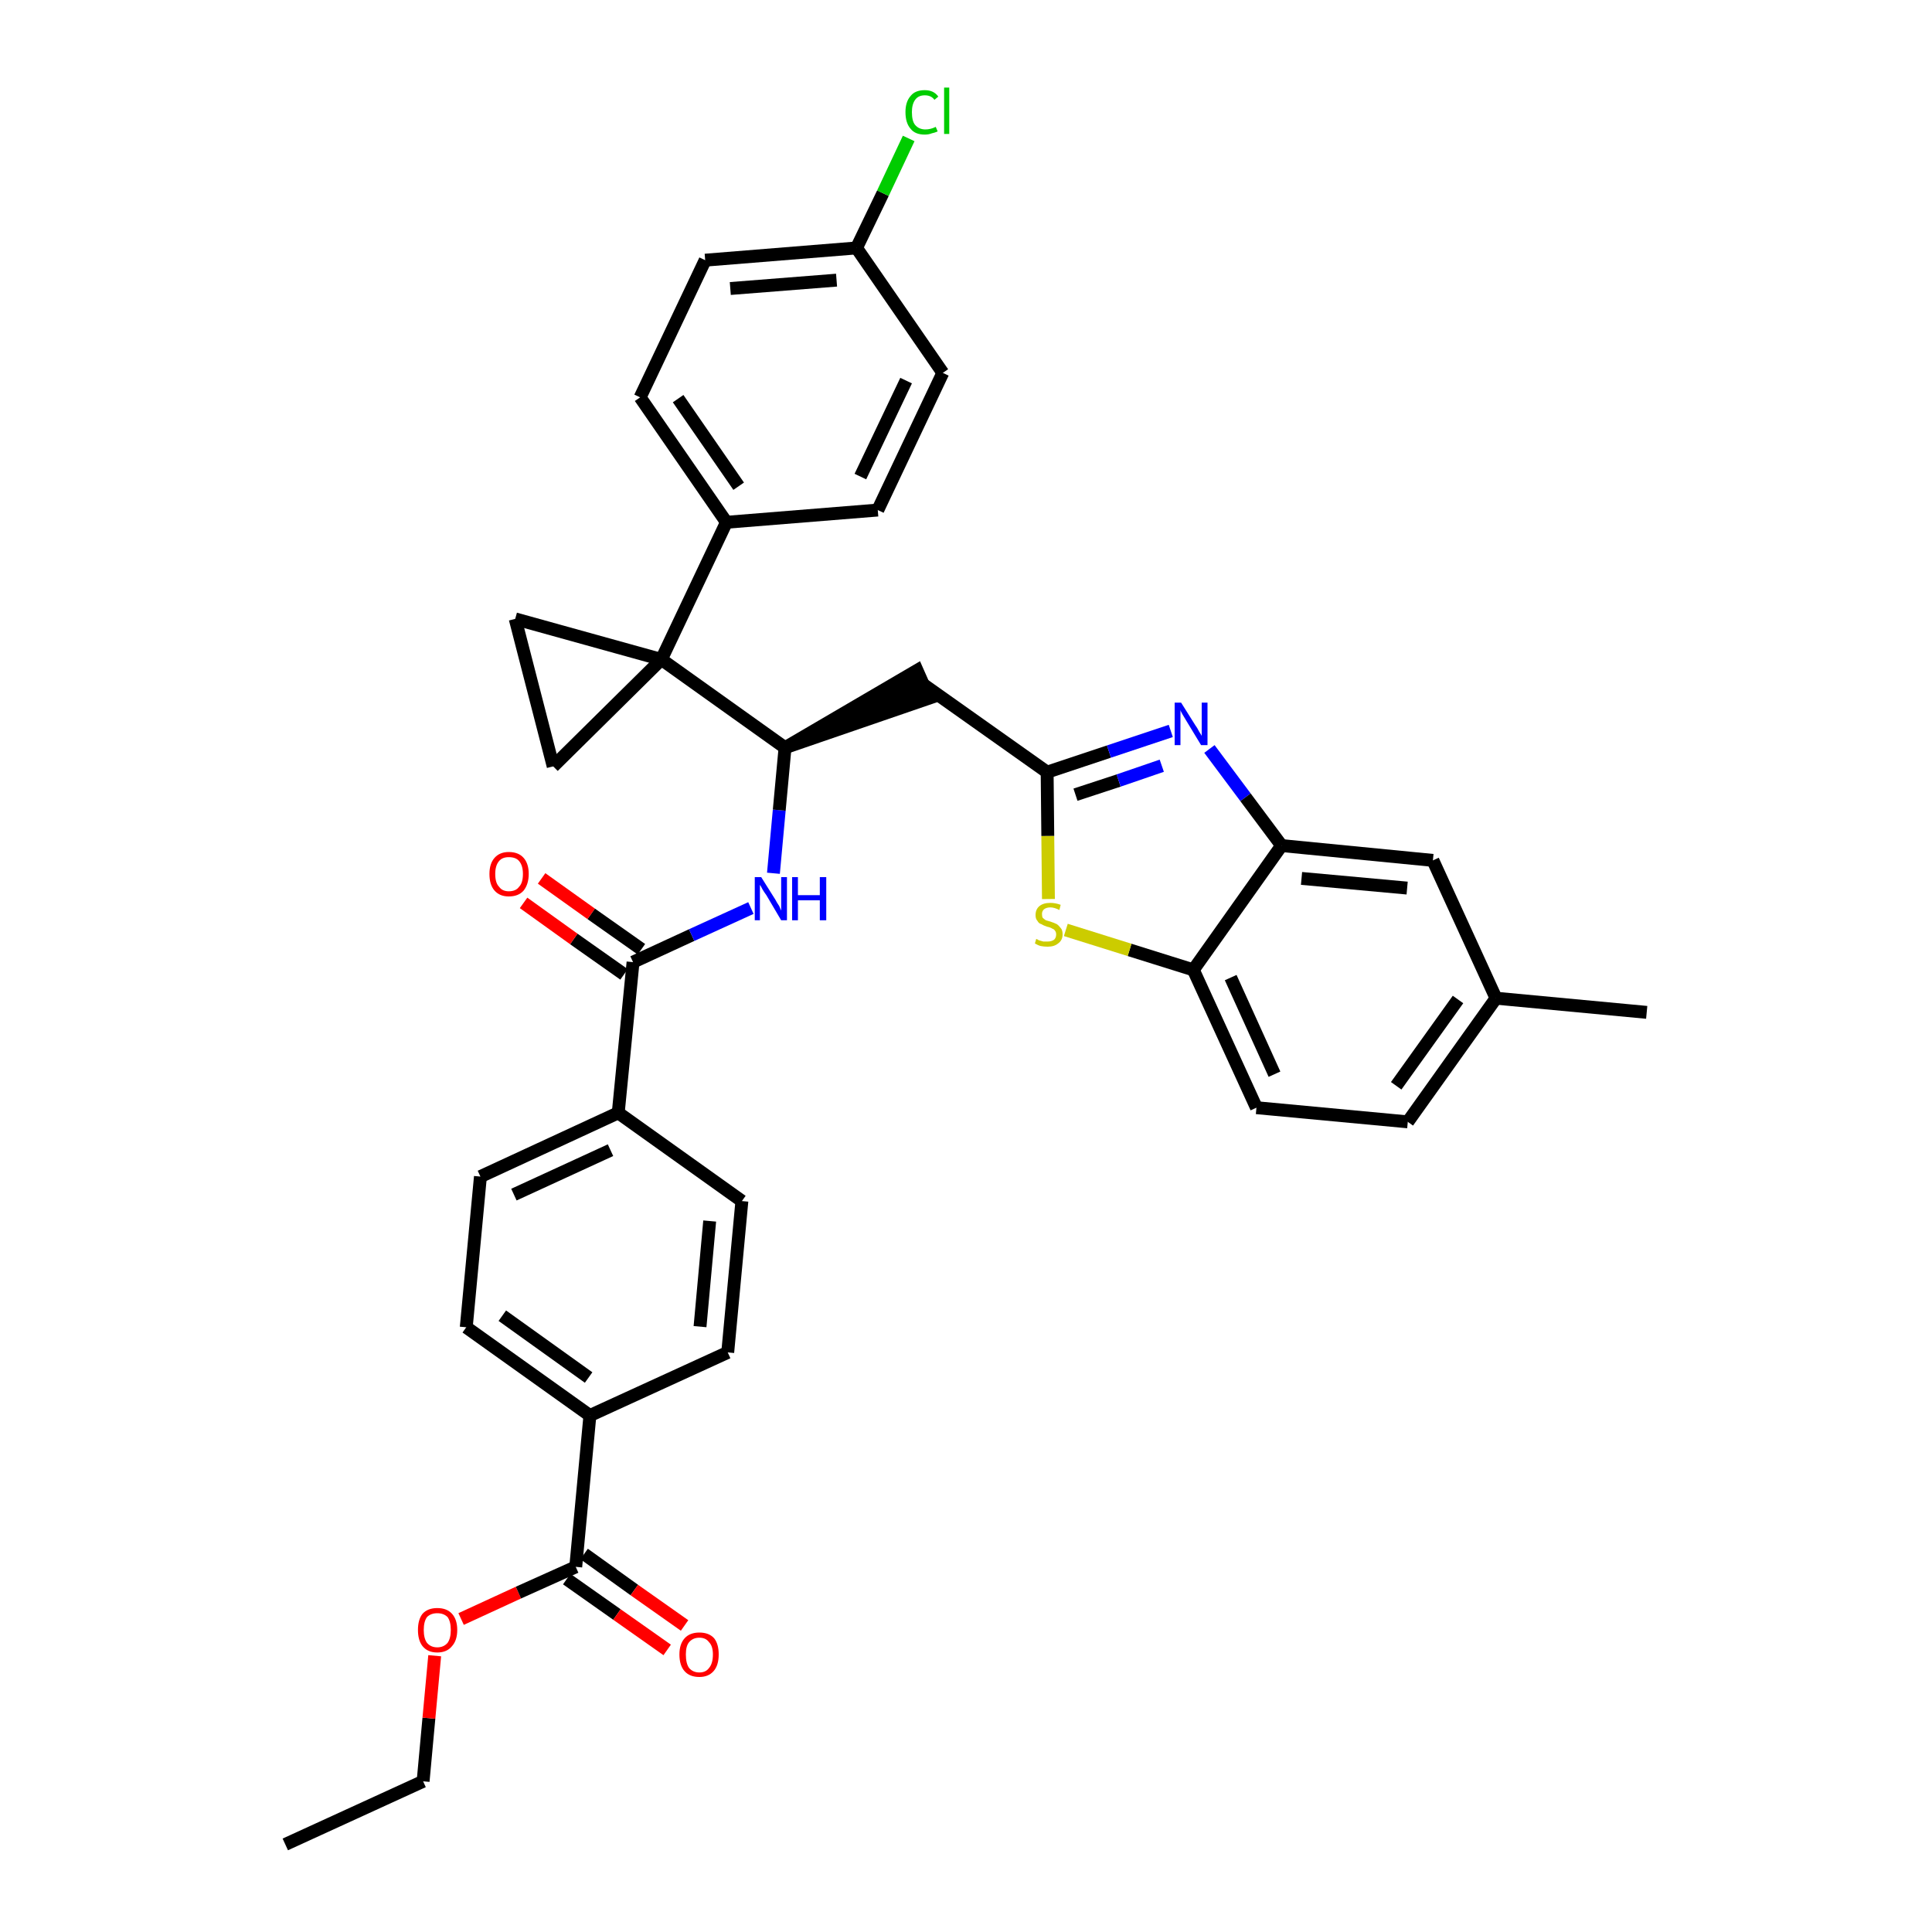 <?xml version='1.0' encoding='iso-8859-1'?>
<svg version='1.1' baseProfile='full'
              xmlns='http://www.w3.org/2000/svg'
                      xmlns:rdkit='http://www.rdkit.org/xml'
                      xmlns:xlink='http://www.w3.org/1999/xlink'
                  xml:space='preserve'
width='300px' height='300px' viewBox='0 0 300 300'>
<!-- END OF HEADER -->
<path class='bond-0 atom-0 atom-1' d='M 44.3,286.4 L 65.7,276.6' style='fill:none;fill-rule:evenodd;stroke:#000000;stroke-width:2.0px;stroke-linecap:butt;stroke-linejoin:miter;stroke-opacity:1' />
<path class='bond-1 atom-1 atom-2' d='M 65.7,276.6 L 66.6,266.8' style='fill:none;fill-rule:evenodd;stroke:#000000;stroke-width:2.0px;stroke-linecap:butt;stroke-linejoin:miter;stroke-opacity:1' />
<path class='bond-1 atom-1 atom-2' d='M 66.6,266.8 L 67.5,257.1' style='fill:none;fill-rule:evenodd;stroke:#FF0000;stroke-width:2.0px;stroke-linecap:butt;stroke-linejoin:miter;stroke-opacity:1' />
<path class='bond-2 atom-2 atom-3' d='M 71.6,251.4 L 80.5,247.3' style='fill:none;fill-rule:evenodd;stroke:#FF0000;stroke-width:2.0px;stroke-linecap:butt;stroke-linejoin:miter;stroke-opacity:1' />
<path class='bond-2 atom-2 atom-3' d='M 80.5,247.3 L 89.4,243.3' style='fill:none;fill-rule:evenodd;stroke:#000000;stroke-width:2.0px;stroke-linecap:butt;stroke-linejoin:miter;stroke-opacity:1' />
<path class='bond-3 atom-3 atom-4' d='M 88.0,245.2 L 95.8,250.7' style='fill:none;fill-rule:evenodd;stroke:#000000;stroke-width:2.0px;stroke-linecap:butt;stroke-linejoin:miter;stroke-opacity:1' />
<path class='bond-3 atom-3 atom-4' d='M 95.8,250.7 L 103.6,256.2' style='fill:none;fill-rule:evenodd;stroke:#FF0000;stroke-width:2.0px;stroke-linecap:butt;stroke-linejoin:miter;stroke-opacity:1' />
<path class='bond-3 atom-3 atom-4' d='M 90.7,241.3 L 98.5,246.9' style='fill:none;fill-rule:evenodd;stroke:#000000;stroke-width:2.0px;stroke-linecap:butt;stroke-linejoin:miter;stroke-opacity:1' />
<path class='bond-3 atom-3 atom-4' d='M 98.5,246.9 L 106.3,252.4' style='fill:none;fill-rule:evenodd;stroke:#FF0000;stroke-width:2.0px;stroke-linecap:butt;stroke-linejoin:miter;stroke-opacity:1' />
<path class='bond-4 atom-3 atom-5' d='M 89.4,243.3 L 91.6,219.8' style='fill:none;fill-rule:evenodd;stroke:#000000;stroke-width:2.0px;stroke-linecap:butt;stroke-linejoin:miter;stroke-opacity:1' />
<path class='bond-5 atom-5 atom-6' d='M 91.6,219.8 L 72.4,206.1' style='fill:none;fill-rule:evenodd;stroke:#000000;stroke-width:2.0px;stroke-linecap:butt;stroke-linejoin:miter;stroke-opacity:1' />
<path class='bond-5 atom-5 atom-6' d='M 91.4,213.9 L 78.0,204.3' style='fill:none;fill-rule:evenodd;stroke:#000000;stroke-width:2.0px;stroke-linecap:butt;stroke-linejoin:miter;stroke-opacity:1' />
<path class='bond-35 atom-35 atom-5' d='M 113.0,210.0 L 91.6,219.8' style='fill:none;fill-rule:evenodd;stroke:#000000;stroke-width:2.0px;stroke-linecap:butt;stroke-linejoin:miter;stroke-opacity:1' />
<path class='bond-6 atom-6 atom-7' d='M 72.4,206.1 L 74.6,182.7' style='fill:none;fill-rule:evenodd;stroke:#000000;stroke-width:2.0px;stroke-linecap:butt;stroke-linejoin:miter;stroke-opacity:1' />
<path class='bond-7 atom-7 atom-8' d='M 74.6,182.7 L 96.0,172.8' style='fill:none;fill-rule:evenodd;stroke:#000000;stroke-width:2.0px;stroke-linecap:butt;stroke-linejoin:miter;stroke-opacity:1' />
<path class='bond-7 atom-7 atom-8' d='M 79.8,185.5 L 94.8,178.6' style='fill:none;fill-rule:evenodd;stroke:#000000;stroke-width:2.0px;stroke-linecap:butt;stroke-linejoin:miter;stroke-opacity:1' />
<path class='bond-8 atom-8 atom-9' d='M 96.0,172.8 L 98.3,149.4' style='fill:none;fill-rule:evenodd;stroke:#000000;stroke-width:2.0px;stroke-linecap:butt;stroke-linejoin:miter;stroke-opacity:1' />
<path class='bond-33 atom-8 atom-34' d='M 96.0,172.8 L 115.2,186.5' style='fill:none;fill-rule:evenodd;stroke:#000000;stroke-width:2.0px;stroke-linecap:butt;stroke-linejoin:miter;stroke-opacity:1' />
<path class='bond-9 atom-9 atom-10' d='M 99.6,147.4 L 91.8,141.9' style='fill:none;fill-rule:evenodd;stroke:#000000;stroke-width:2.0px;stroke-linecap:butt;stroke-linejoin:miter;stroke-opacity:1' />
<path class='bond-9 atom-9 atom-10' d='M 91.8,141.9 L 84.1,136.4' style='fill:none;fill-rule:evenodd;stroke:#FF0000;stroke-width:2.0px;stroke-linecap:butt;stroke-linejoin:miter;stroke-opacity:1' />
<path class='bond-9 atom-9 atom-10' d='M 96.9,151.3 L 89.1,145.8' style='fill:none;fill-rule:evenodd;stroke:#000000;stroke-width:2.0px;stroke-linecap:butt;stroke-linejoin:miter;stroke-opacity:1' />
<path class='bond-9 atom-9 atom-10' d='M 89.1,145.8 L 81.3,140.2' style='fill:none;fill-rule:evenodd;stroke:#FF0000;stroke-width:2.0px;stroke-linecap:butt;stroke-linejoin:miter;stroke-opacity:1' />
<path class='bond-10 atom-9 atom-11' d='M 98.3,149.4 L 107.4,145.2' style='fill:none;fill-rule:evenodd;stroke:#000000;stroke-width:2.0px;stroke-linecap:butt;stroke-linejoin:miter;stroke-opacity:1' />
<path class='bond-10 atom-9 atom-11' d='M 107.4,145.2 L 116.6,141.0' style='fill:none;fill-rule:evenodd;stroke:#0000FF;stroke-width:2.0px;stroke-linecap:butt;stroke-linejoin:miter;stroke-opacity:1' />
<path class='bond-11 atom-11 atom-12' d='M 120.1,135.6 L 121.0,125.8' style='fill:none;fill-rule:evenodd;stroke:#0000FF;stroke-width:2.0px;stroke-linecap:butt;stroke-linejoin:miter;stroke-opacity:1' />
<path class='bond-11 atom-11 atom-12' d='M 121.0,125.8 L 121.9,116.1' style='fill:none;fill-rule:evenodd;stroke:#000000;stroke-width:2.0px;stroke-linecap:butt;stroke-linejoin:miter;stroke-opacity:1' />
<path class='bond-12 atom-12 atom-13' d='M 121.9,116.1 L 144.3,108.4 L 142.4,104.1 Z' style='fill:#000000;fill-rule:evenodd;fill-opacity:1;stroke:#000000;stroke-width:2.0px;stroke-linecap:butt;stroke-linejoin:miter;stroke-opacity:1;' />
<path class='bond-23 atom-12 atom-24' d='M 121.9,116.1 L 102.7,102.4' style='fill:none;fill-rule:evenodd;stroke:#000000;stroke-width:2.0px;stroke-linecap:butt;stroke-linejoin:miter;stroke-opacity:1' />
<path class='bond-13 atom-13 atom-14' d='M 143.4,106.3 L 162.6,119.9' style='fill:none;fill-rule:evenodd;stroke:#000000;stroke-width:2.0px;stroke-linecap:butt;stroke-linejoin:miter;stroke-opacity:1' />
<path class='bond-14 atom-14 atom-15' d='M 162.6,119.9 L 172.2,116.7' style='fill:none;fill-rule:evenodd;stroke:#000000;stroke-width:2.0px;stroke-linecap:butt;stroke-linejoin:miter;stroke-opacity:1' />
<path class='bond-14 atom-14 atom-15' d='M 172.2,116.7 L 181.8,113.5' style='fill:none;fill-rule:evenodd;stroke:#0000FF;stroke-width:2.0px;stroke-linecap:butt;stroke-linejoin:miter;stroke-opacity:1' />
<path class='bond-14 atom-14 atom-15' d='M 167.0,123.4 L 173.7,121.2' style='fill:none;fill-rule:evenodd;stroke:#000000;stroke-width:2.0px;stroke-linecap:butt;stroke-linejoin:miter;stroke-opacity:1' />
<path class='bond-14 atom-14 atom-15' d='M 173.7,121.2 L 180.4,118.9' style='fill:none;fill-rule:evenodd;stroke:#0000FF;stroke-width:2.0px;stroke-linecap:butt;stroke-linejoin:miter;stroke-opacity:1' />
<path class='bond-36 atom-23 atom-14' d='M 162.8,139.6 L 162.7,129.8' style='fill:none;fill-rule:evenodd;stroke:#CCCC00;stroke-width:2.0px;stroke-linecap:butt;stroke-linejoin:miter;stroke-opacity:1' />
<path class='bond-36 atom-23 atom-14' d='M 162.7,129.8 L 162.6,119.9' style='fill:none;fill-rule:evenodd;stroke:#000000;stroke-width:2.0px;stroke-linecap:butt;stroke-linejoin:miter;stroke-opacity:1' />
<path class='bond-15 atom-15 atom-16' d='M 187.8,116.3 L 193.4,123.8' style='fill:none;fill-rule:evenodd;stroke:#0000FF;stroke-width:2.0px;stroke-linecap:butt;stroke-linejoin:miter;stroke-opacity:1' />
<path class='bond-15 atom-15 atom-16' d='M 193.4,123.8 L 199.0,131.3' style='fill:none;fill-rule:evenodd;stroke:#000000;stroke-width:2.0px;stroke-linecap:butt;stroke-linejoin:miter;stroke-opacity:1' />
<path class='bond-16 atom-16 atom-17' d='M 199.0,131.3 L 222.5,133.6' style='fill:none;fill-rule:evenodd;stroke:#000000;stroke-width:2.0px;stroke-linecap:butt;stroke-linejoin:miter;stroke-opacity:1' />
<path class='bond-16 atom-16 atom-17' d='M 202.1,136.4 L 218.5,137.9' style='fill:none;fill-rule:evenodd;stroke:#000000;stroke-width:2.0px;stroke-linecap:butt;stroke-linejoin:miter;stroke-opacity:1' />
<path class='bond-38 atom-22 atom-16' d='M 185.3,150.6 L 199.0,131.3' style='fill:none;fill-rule:evenodd;stroke:#000000;stroke-width:2.0px;stroke-linecap:butt;stroke-linejoin:miter;stroke-opacity:1' />
<path class='bond-17 atom-17 atom-18' d='M 222.5,133.6 L 232.3,155.0' style='fill:none;fill-rule:evenodd;stroke:#000000;stroke-width:2.0px;stroke-linecap:butt;stroke-linejoin:miter;stroke-opacity:1' />
<path class='bond-18 atom-18 atom-19' d='M 232.3,155.0 L 255.7,157.2' style='fill:none;fill-rule:evenodd;stroke:#000000;stroke-width:2.0px;stroke-linecap:butt;stroke-linejoin:miter;stroke-opacity:1' />
<path class='bond-19 atom-18 atom-20' d='M 232.3,155.0 L 218.6,174.2' style='fill:none;fill-rule:evenodd;stroke:#000000;stroke-width:2.0px;stroke-linecap:butt;stroke-linejoin:miter;stroke-opacity:1' />
<path class='bond-19 atom-18 atom-20' d='M 226.4,155.2 L 216.8,168.6' style='fill:none;fill-rule:evenodd;stroke:#000000;stroke-width:2.0px;stroke-linecap:butt;stroke-linejoin:miter;stroke-opacity:1' />
<path class='bond-20 atom-20 atom-21' d='M 218.6,174.2 L 195.1,172.0' style='fill:none;fill-rule:evenodd;stroke:#000000;stroke-width:2.0px;stroke-linecap:butt;stroke-linejoin:miter;stroke-opacity:1' />
<path class='bond-21 atom-21 atom-22' d='M 195.1,172.0 L 185.3,150.6' style='fill:none;fill-rule:evenodd;stroke:#000000;stroke-width:2.0px;stroke-linecap:butt;stroke-linejoin:miter;stroke-opacity:1' />
<path class='bond-21 atom-21 atom-22' d='M 197.9,166.8 L 191.1,151.8' style='fill:none;fill-rule:evenodd;stroke:#000000;stroke-width:2.0px;stroke-linecap:butt;stroke-linejoin:miter;stroke-opacity:1' />
<path class='bond-22 atom-22 atom-23' d='M 185.3,150.6 L 175.4,147.5' style='fill:none;fill-rule:evenodd;stroke:#000000;stroke-width:2.0px;stroke-linecap:butt;stroke-linejoin:miter;stroke-opacity:1' />
<path class='bond-22 atom-22 atom-23' d='M 175.4,147.5 L 165.5,144.4' style='fill:none;fill-rule:evenodd;stroke:#CCCC00;stroke-width:2.0px;stroke-linecap:butt;stroke-linejoin:miter;stroke-opacity:1' />
<path class='bond-24 atom-24 atom-25' d='M 102.7,102.4 L 112.8,81.1' style='fill:none;fill-rule:evenodd;stroke:#000000;stroke-width:2.0px;stroke-linecap:butt;stroke-linejoin:miter;stroke-opacity:1' />
<path class='bond-31 atom-24 atom-32' d='M 102.7,102.4 L 80.0,96.1' style='fill:none;fill-rule:evenodd;stroke:#000000;stroke-width:2.0px;stroke-linecap:butt;stroke-linejoin:miter;stroke-opacity:1' />
<path class='bond-37 atom-33 atom-24' d='M 85.9,119.0 L 102.7,102.4' style='fill:none;fill-rule:evenodd;stroke:#000000;stroke-width:2.0px;stroke-linecap:butt;stroke-linejoin:miter;stroke-opacity:1' />
<path class='bond-25 atom-25 atom-26' d='M 112.8,81.1 L 99.4,61.7' style='fill:none;fill-rule:evenodd;stroke:#000000;stroke-width:2.0px;stroke-linecap:butt;stroke-linejoin:miter;stroke-opacity:1' />
<path class='bond-25 atom-25 atom-26' d='M 114.7,75.5 L 105.3,61.9' style='fill:none;fill-rule:evenodd;stroke:#000000;stroke-width:2.0px;stroke-linecap:butt;stroke-linejoin:miter;stroke-opacity:1' />
<path class='bond-39 atom-31 atom-25' d='M 136.3,79.2 L 112.8,81.1' style='fill:none;fill-rule:evenodd;stroke:#000000;stroke-width:2.0px;stroke-linecap:butt;stroke-linejoin:miter;stroke-opacity:1' />
<path class='bond-26 atom-26 atom-27' d='M 99.4,61.7 L 109.5,40.4' style='fill:none;fill-rule:evenodd;stroke:#000000;stroke-width:2.0px;stroke-linecap:butt;stroke-linejoin:miter;stroke-opacity:1' />
<path class='bond-27 atom-27 atom-28' d='M 109.5,40.4 L 133.0,38.5' style='fill:none;fill-rule:evenodd;stroke:#000000;stroke-width:2.0px;stroke-linecap:butt;stroke-linejoin:miter;stroke-opacity:1' />
<path class='bond-27 atom-27 atom-28' d='M 113.4,44.8 L 129.9,43.5' style='fill:none;fill-rule:evenodd;stroke:#000000;stroke-width:2.0px;stroke-linecap:butt;stroke-linejoin:miter;stroke-opacity:1' />
<path class='bond-28 atom-28 atom-29' d='M 133.0,38.5 L 137.1,30.0' style='fill:none;fill-rule:evenodd;stroke:#000000;stroke-width:2.0px;stroke-linecap:butt;stroke-linejoin:miter;stroke-opacity:1' />
<path class='bond-28 atom-28 atom-29' d='M 137.1,30.0 L 141.1,21.5' style='fill:none;fill-rule:evenodd;stroke:#00CC00;stroke-width:2.0px;stroke-linecap:butt;stroke-linejoin:miter;stroke-opacity:1' />
<path class='bond-29 atom-28 atom-30' d='M 133.0,38.5 L 146.4,57.9' style='fill:none;fill-rule:evenodd;stroke:#000000;stroke-width:2.0px;stroke-linecap:butt;stroke-linejoin:miter;stroke-opacity:1' />
<path class='bond-30 atom-30 atom-31' d='M 146.4,57.9 L 136.3,79.2' style='fill:none;fill-rule:evenodd;stroke:#000000;stroke-width:2.0px;stroke-linecap:butt;stroke-linejoin:miter;stroke-opacity:1' />
<path class='bond-30 atom-30 atom-31' d='M 140.7,59.1 L 133.6,74.0' style='fill:none;fill-rule:evenodd;stroke:#000000;stroke-width:2.0px;stroke-linecap:butt;stroke-linejoin:miter;stroke-opacity:1' />
<path class='bond-32 atom-32 atom-33' d='M 80.0,96.1 L 85.9,119.0' style='fill:none;fill-rule:evenodd;stroke:#000000;stroke-width:2.0px;stroke-linecap:butt;stroke-linejoin:miter;stroke-opacity:1' />
<path class='bond-34 atom-34 atom-35' d='M 115.2,186.5 L 113.0,210.0' style='fill:none;fill-rule:evenodd;stroke:#000000;stroke-width:2.0px;stroke-linecap:butt;stroke-linejoin:miter;stroke-opacity:1' />
<path class='bond-34 atom-34 atom-35' d='M 110.2,189.6 L 108.7,206.0' style='fill:none;fill-rule:evenodd;stroke:#000000;stroke-width:2.0px;stroke-linecap:butt;stroke-linejoin:miter;stroke-opacity:1' />
<path  class='atom-2' d='M 64.9 253.1
Q 64.9 251.5, 65.6 250.6
Q 66.4 249.7, 67.9 249.7
Q 69.4 249.7, 70.2 250.6
Q 71.0 251.5, 71.0 253.1
Q 71.0 254.7, 70.2 255.6
Q 69.4 256.6, 67.9 256.6
Q 66.4 256.6, 65.6 255.6
Q 64.9 254.7, 64.9 253.1
M 67.9 255.8
Q 68.9 255.8, 69.5 255.1
Q 70.0 254.4, 70.0 253.1
Q 70.0 251.8, 69.5 251.1
Q 68.9 250.5, 67.9 250.5
Q 66.9 250.5, 66.3 251.1
Q 65.8 251.8, 65.8 253.1
Q 65.8 254.4, 66.3 255.1
Q 66.9 255.8, 67.9 255.8
' fill='#FF0000'/>
<path  class='atom-4' d='M 105.5 256.9
Q 105.5 255.3, 106.3 254.4
Q 107.1 253.5, 108.6 253.5
Q 110.1 253.5, 110.9 254.4
Q 111.6 255.3, 111.6 256.9
Q 111.6 258.6, 110.8 259.5
Q 110.0 260.4, 108.6 260.4
Q 107.1 260.4, 106.3 259.5
Q 105.5 258.6, 105.5 256.9
M 108.6 259.7
Q 109.6 259.7, 110.1 259.0
Q 110.7 258.3, 110.7 256.9
Q 110.7 255.6, 110.1 255.0
Q 109.6 254.3, 108.6 254.3
Q 107.6 254.3, 107.0 255.0
Q 106.5 255.6, 106.5 256.9
Q 106.5 258.3, 107.0 259.0
Q 107.6 259.7, 108.6 259.7
' fill='#FF0000'/>
<path  class='atom-10' d='M 76.0 135.7
Q 76.0 134.1, 76.8 133.2
Q 77.6 132.3, 79.0 132.3
Q 80.5 132.3, 81.3 133.2
Q 82.1 134.1, 82.1 135.7
Q 82.1 137.3, 81.3 138.3
Q 80.5 139.2, 79.0 139.2
Q 77.6 139.2, 76.8 138.3
Q 76.0 137.4, 76.0 135.7
M 79.0 138.4
Q 80.1 138.4, 80.6 137.7
Q 81.2 137.1, 81.2 135.7
Q 81.2 134.4, 80.6 133.7
Q 80.1 133.1, 79.0 133.1
Q 78.0 133.1, 77.5 133.7
Q 76.9 134.4, 76.9 135.7
Q 76.9 137.1, 77.5 137.7
Q 78.0 138.4, 79.0 138.4
' fill='#FF0000'/>
<path  class='atom-11' d='M 118.2 136.2
L 120.4 139.7
Q 120.6 140.1, 121.0 140.7
Q 121.3 141.4, 121.3 141.4
L 121.3 136.2
L 122.2 136.2
L 122.2 142.9
L 121.3 142.9
L 119.0 139.0
Q 118.7 138.6, 118.4 138.1
Q 118.1 137.5, 118.0 137.4
L 118.0 142.9
L 117.2 142.9
L 117.2 136.2
L 118.2 136.2
' fill='#0000FF'/>
<path  class='atom-11' d='M 123.0 136.2
L 123.9 136.2
L 123.9 139.0
L 127.3 139.0
L 127.3 136.2
L 128.3 136.2
L 128.3 142.9
L 127.3 142.9
L 127.3 139.8
L 123.9 139.8
L 123.9 142.9
L 123.0 142.9
L 123.0 136.2
' fill='#0000FF'/>
<path  class='atom-15' d='M 183.4 109.1
L 185.6 112.6
Q 185.9 113.0, 186.2 113.6
Q 186.6 114.2, 186.6 114.3
L 186.6 109.1
L 187.5 109.1
L 187.5 115.7
L 186.5 115.7
L 184.2 111.9
Q 183.9 111.4, 183.6 110.9
Q 183.3 110.4, 183.3 110.2
L 183.3 115.7
L 182.4 115.7
L 182.4 109.1
L 183.4 109.1
' fill='#0000FF'/>
<path  class='atom-23' d='M 160.9 145.8
Q 161.0 145.8, 161.3 146.0
Q 161.6 146.1, 162.0 146.2
Q 162.3 146.2, 162.7 146.2
Q 163.3 146.2, 163.7 145.9
Q 164.0 145.6, 164.0 145.1
Q 164.0 144.7, 163.8 144.5
Q 163.7 144.3, 163.4 144.2
Q 163.1 144.0, 162.6 143.9
Q 162.0 143.7, 161.7 143.5
Q 161.3 143.4, 161.1 143.0
Q 160.8 142.7, 160.8 142.1
Q 160.8 141.2, 161.4 140.7
Q 162.0 140.2, 163.1 140.2
Q 163.9 140.2, 164.7 140.5
L 164.5 141.3
Q 163.7 140.9, 163.1 140.9
Q 162.5 140.9, 162.1 141.2
Q 161.8 141.5, 161.8 141.9
Q 161.8 142.3, 161.9 142.5
Q 162.1 142.7, 162.4 142.9
Q 162.7 143.0, 163.1 143.1
Q 163.7 143.3, 164.1 143.5
Q 164.4 143.7, 164.7 144.1
Q 165.0 144.4, 165.0 145.1
Q 165.0 146.0, 164.3 146.5
Q 163.7 147.0, 162.7 147.0
Q 162.1 147.0, 161.6 146.9
Q 161.2 146.8, 160.7 146.5
L 160.9 145.8
' fill='#CCCC00'/>
<path  class='atom-29' d='M 140.6 17.4
Q 140.6 15.8, 141.4 14.9
Q 142.1 14.0, 143.6 14.0
Q 145.0 14.0, 145.7 15.0
L 145.1 15.5
Q 144.6 14.8, 143.6 14.8
Q 142.6 14.8, 142.1 15.5
Q 141.6 16.2, 141.6 17.4
Q 141.6 18.8, 142.1 19.4
Q 142.7 20.1, 143.7 20.1
Q 144.5 20.1, 145.3 19.7
L 145.6 20.4
Q 145.2 20.6, 144.7 20.7
Q 144.2 20.9, 143.6 20.9
Q 142.1 20.9, 141.4 20.0
Q 140.6 19.1, 140.6 17.4
' fill='#00CC00'/>
<path  class='atom-29' d='M 146.6 13.6
L 147.4 13.6
L 147.4 20.8
L 146.6 20.8
L 146.6 13.6
' fill='#00CC00'/>
</svg>
